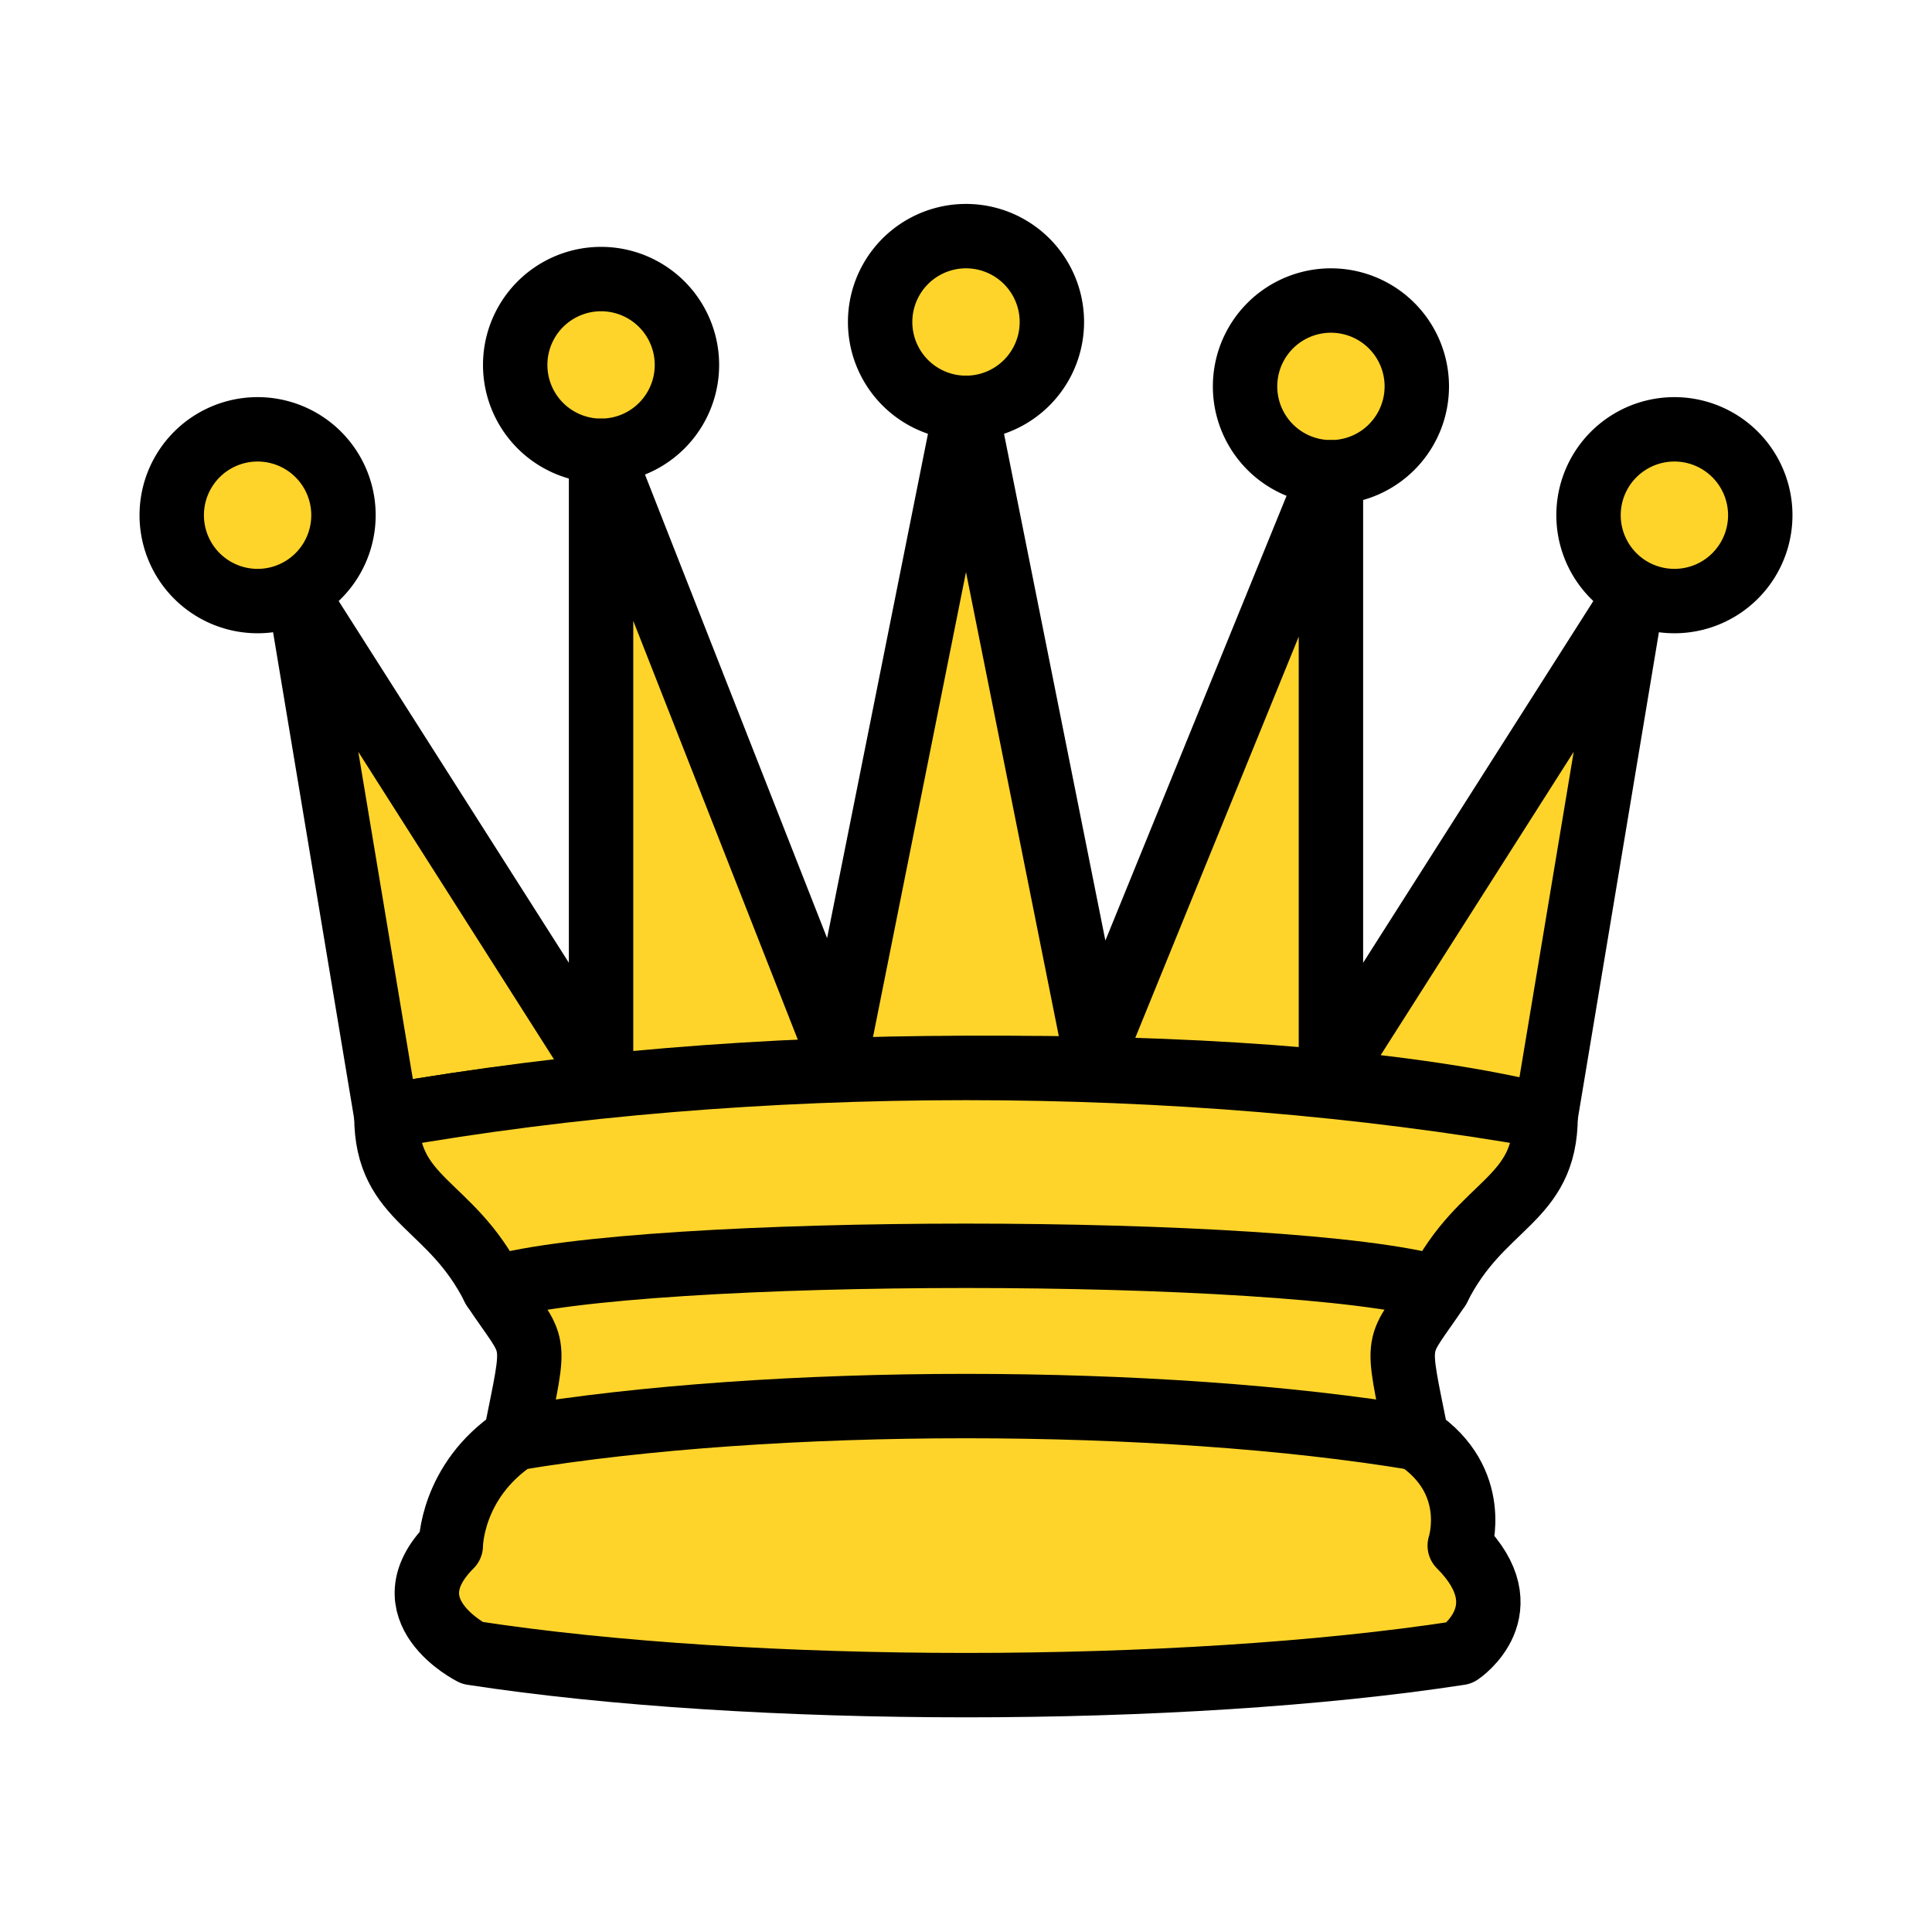 <svg height="45" width="45" xmlns="http://www.w3.org/2000/svg"><g style="stroke-linejoin:round;stroke-linecap:round;stroke-width:1.5;stroke:#000;fill-rule:evenodd;fill:#fff"><g fill="#ffd42a"><path d="m8 12a2 2 0 1 1 -4 0 2 2 0 1 1 4 0zm16.5-4.5a2 2 0 1 1 -4 0 2 2 0 1 1 4 0zm16.5 4.5a2 2 0 1 1 -4 0 2 2 0 1 1 4 0zm-25-3.5a2 2 0 1 1 -4 0 2 2 0 1 1 4 0zm17 .5a2 2 0 1 1 -4 0 2 2 0 1 1 4 0z"/><path d="m9 26c8.5-1.5 21-1.5 27 0l2-12-7 11v-14l-5.5 13.5-3-15-3 15-5.5-14v14.5l-7-11z" stroke-linecap="butt"/><path d="m9 26c0 2 1.5 2 2.5 4 1 1.5 1 1 .5 3.5-1.5 1-1.5 2.5-1.5 2.5-1.5 1.5.5 2.5.5 2.5 6.5 1 16.5 1 23 0 0 0 1.5-1 0-2.5 0 0 .5-1.5-1-2.5-.5-2.5-.5-2 .5-3.5 1-2 2.5-2 2.5-4-8.5-1.5-18.5-1.5-27 0z" stroke-linecap="butt"/></g><path d="m11.5 30c3.5-1 18.5-1 22 0m-21.5 3.5c6-1 15-1 21 0" fill="none"/></g></svg>